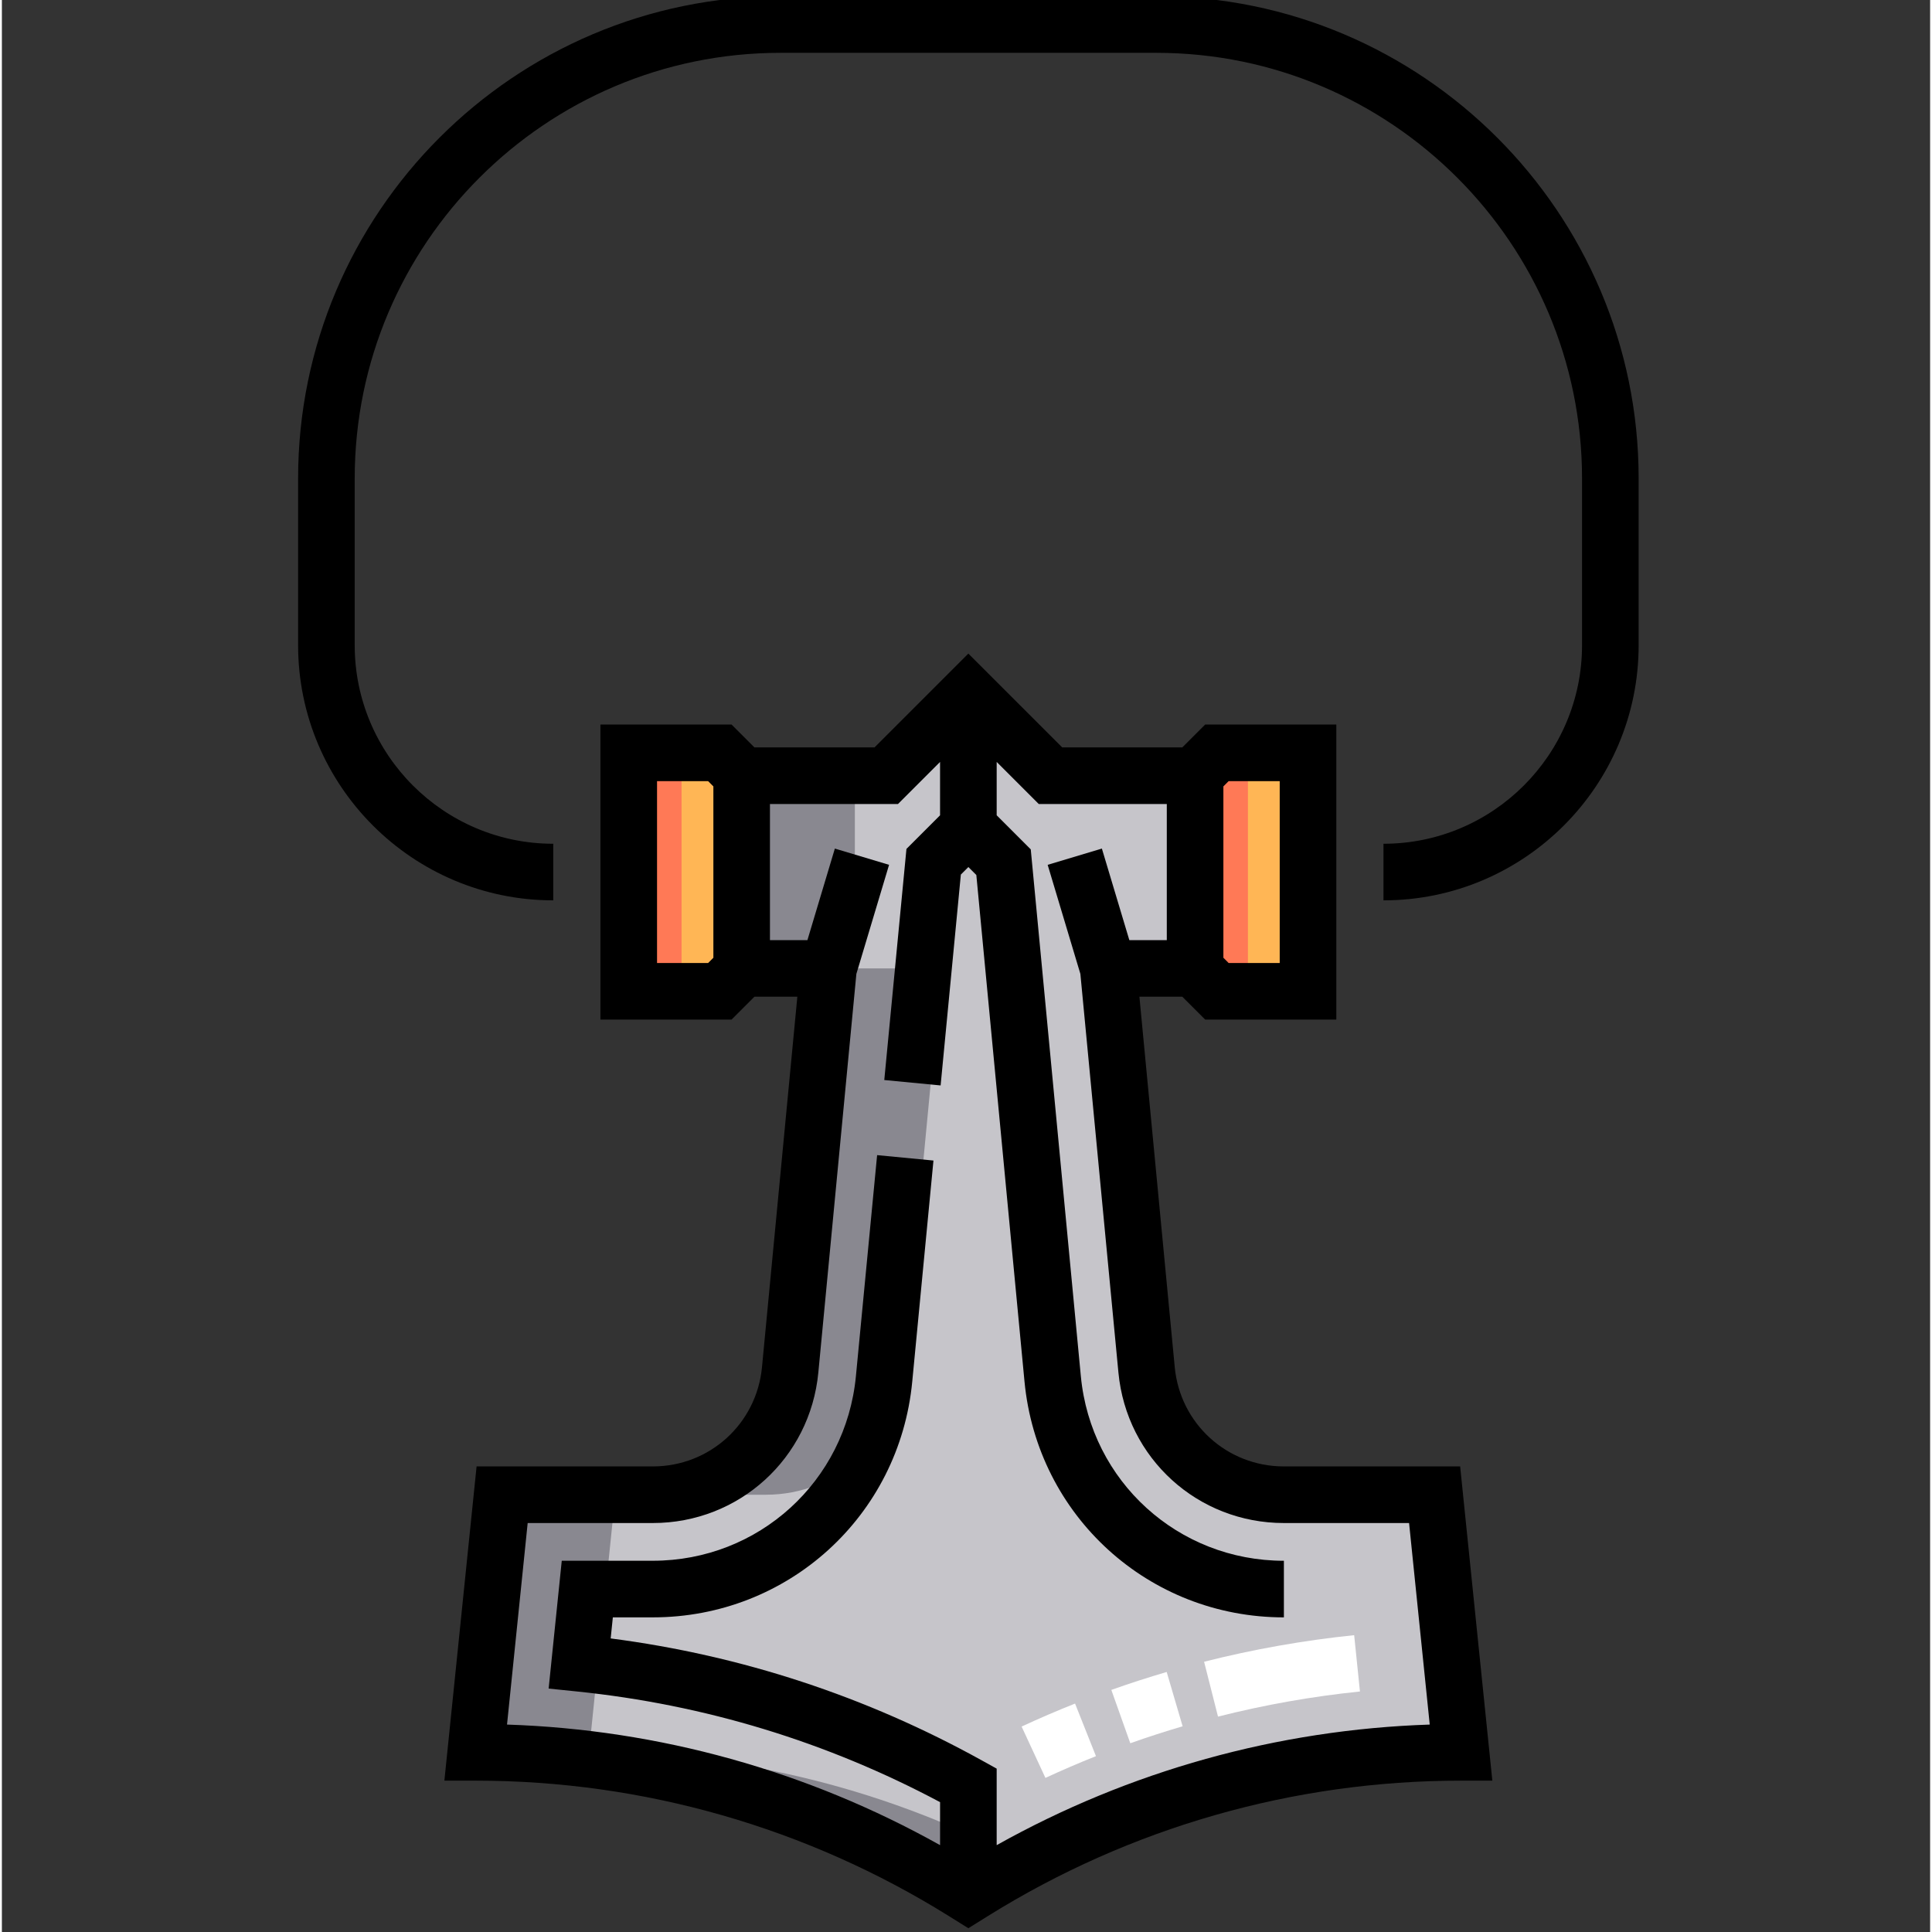 <svg height="511pt" viewBox="-78 1 511 511.999" width="511pt" xmlns="http://www.w3.org/2000/svg"><rect x="-78" y="1" width="511" height="511.999" fill="#333333" stroke="none"/><path d="m301.684 397.117h-39.934c-18.848 0-34.605-14.324-36.398-33.086l-10.148-106.391h23.004v-51.066h-38.316l-21.766-21.762-21.762 21.762h-38.316v51.066h23.008l-10.152 106.391c-1.789 18.762-17.547 33.086-36.395 33.086h-39.938l-6.996 68.273c45.719 0 90.52 12.82 129.32 37.004l1.234.77 1.234-.77c38.797-24.184 83.598-37.004 129.316-37.004zm0 0" fill="#c6c5ca"/><g fill="#ffb655"><path d="m112.266 263.703h-24.145v-63.191h24.145c2.258 2.258 3.523 3.523 5.781 5.781v51.625c-2.258 2.258-3.523 3.523-5.781 5.785zm0 0"/><path d="m112.266 263.703h-24.145v-63.191h24.145c2.258 2.258 3.523 3.523 5.781 5.781v51.625c-2.258 2.258-3.523 3.523-5.781 5.785zm0 0"/><path d="m268.137 263.703h-24.145c-2.258-2.262-3.523-3.527-5.781-5.785v-51.621c2.258-2.258 3.523-3.527 5.781-5.785h24.145zm0 0"/><path d="m268.137 263.703h-24.145c-2.258-2.262-3.523-3.527-5.781-5.785v-51.621c2.258-2.258 3.523-3.527 5.781-5.785h24.145zm0 0"/></g><path d="m94.508 397.117h30c18.848 0 34.605-14.324 36.395-33.086l10.152-106.391h-23.008v-51.066h-30v51.066h23.008l-10.152 106.391c-1.789 18.762-17.547 33.086-36.395 33.086zm0 0" fill="#898890"/><path d="m77.574 465.391 6.996-68.273h-30l-6.992 68.273c45.715 0 90.52 12.82 129.316 37.004l1.234.77 1.234-.77c4.512-2.812 9.102-5.469 13.766-7.973-35.461-19.02-75.148-29.031-115.555-29.031zm0 0" fill="#898890"/><path d="m88.121 200.512h14v63.191h-14zm0 0" fill="#ff7956"/><path d="m252.211 257.918v-51.625c2.258-2.258 3.523-3.523 5.781-5.781h-14c-2.258 2.258-3.523 3.523-5.781 5.781v51.625c2.258 2.258 3.523 3.523 5.781 5.781h14c-2.258-2.258-3.523-3.523-5.781-5.781zm0 0" fill="#ff7956"/><path d="m261.75 389.617c-15.062 0-27.5-11.309-28.93-26.301l-9.367-98.18h11.371l6.059 6.062h34.754v-78.188h-34.754l-6.062 6.062h-31.824l-24.871-24.867-24.871 24.867h-31.824l-6.062-6.062h-34.75v78.188h34.75l6.062-6.062h11.375l-9.371 98.18c-1.43 14.992-13.867 26.301-28.93 26.301h-46.703l-8.535 83.273h8.309c44.359 0 87.707 12.402 125.352 35.867l5.199 3.242 5.203-3.242c37.645-23.465 80.992-35.867 125.352-35.867h8.305l-8.531-83.273zm-1.113-181.605v48.191h-13.539l-1.387-1.391v-45.41l1.387-1.391zm-165.016 48.191v-48.191h13.539l1.391 1.391v45.41l-1.391 1.391zm90.008 233.777v-20.273l-3.867-2.145c-30.68-16.996-63.758-27.867-98.426-32.363l.574-5.582h10.602c35.789 0 65.344-26.867 68.742-62.492l5.621-58.57-14.93-1.434-5.621 58.574c-2.66 27.887-25.797 48.918-53.812 48.918h-24.141l-3.477 33.875 7.461.766c33.895 3.48 66.262 13.344 96.273 29.332v11.395c-35.156-19.68-74.457-30.629-114.762-31.953l5.473-53.41h33.168c22.836 0 41.691-17.145 43.859-39.875l10.082-105.656 8.664-28.898-14.367-4.309-7.273 24.262h-9.926v-36.066h33.922l11.156-11.156v14.141l-8.906 8.906-5.875 61.25 14.93 1.434 5.363-55.887 1.992-1.992 2.109 2.109 12.766 134.242c3.398 35.629 32.949 62.496 68.742 62.496v-15c-28.016 0-51.152-21.031-53.812-48.918l-13.273-139.609-9.031-9.035v-14.137l11.156 11.156h33.926v36.066h-9.926l-7.277-24.262-14.367 4.309 8.668 28.902 10.082 105.652c2.168 22.734 21.023 39.875 43.859 39.875h33.168l5.473 53.41c-40.309 1.324-79.609 12.273-114.762 31.953zm0 0"/><path d="m227.945 0h-99.633c-70.477 0-127.812 57.336-127.812 127.812v44.172c0 37.285 30.336 67.621 67.621 67.621v-15c-29.016 0-52.621-23.605-52.621-52.621v-44.172c0-62.203 50.605-112.812 112.812-112.812h99.633c62.207 0 112.812 50.609 112.812 112.812v44.172c0 29.016-23.605 52.621-52.621 52.621v15c37.285 0 67.621-30.336 67.621-67.621v-44.172c0-70.477-57.336-127.812-127.812-127.812zm0 0"/><path d="m198.547 472.16-6.309-13.605c4.641-2.152 9.402-4.203 14.16-6.094l5.543 13.938c-4.5 1.789-9.008 3.73-13.395 5.762zm22.492-9.184-5.023-14.133c4.82-1.711 9.754-3.312 14.668-4.754l4.223 14.395c-4.645 1.363-9.312 2.875-13.867 4.492zm23.246-7.055-3.688-14.539c13.02-3.301 26.402-5.672 39.77-7.043l1.531 14.922c-12.645 1.297-25.301 3.535-37.613 6.66zm0 0" fill="#fff"/></svg>